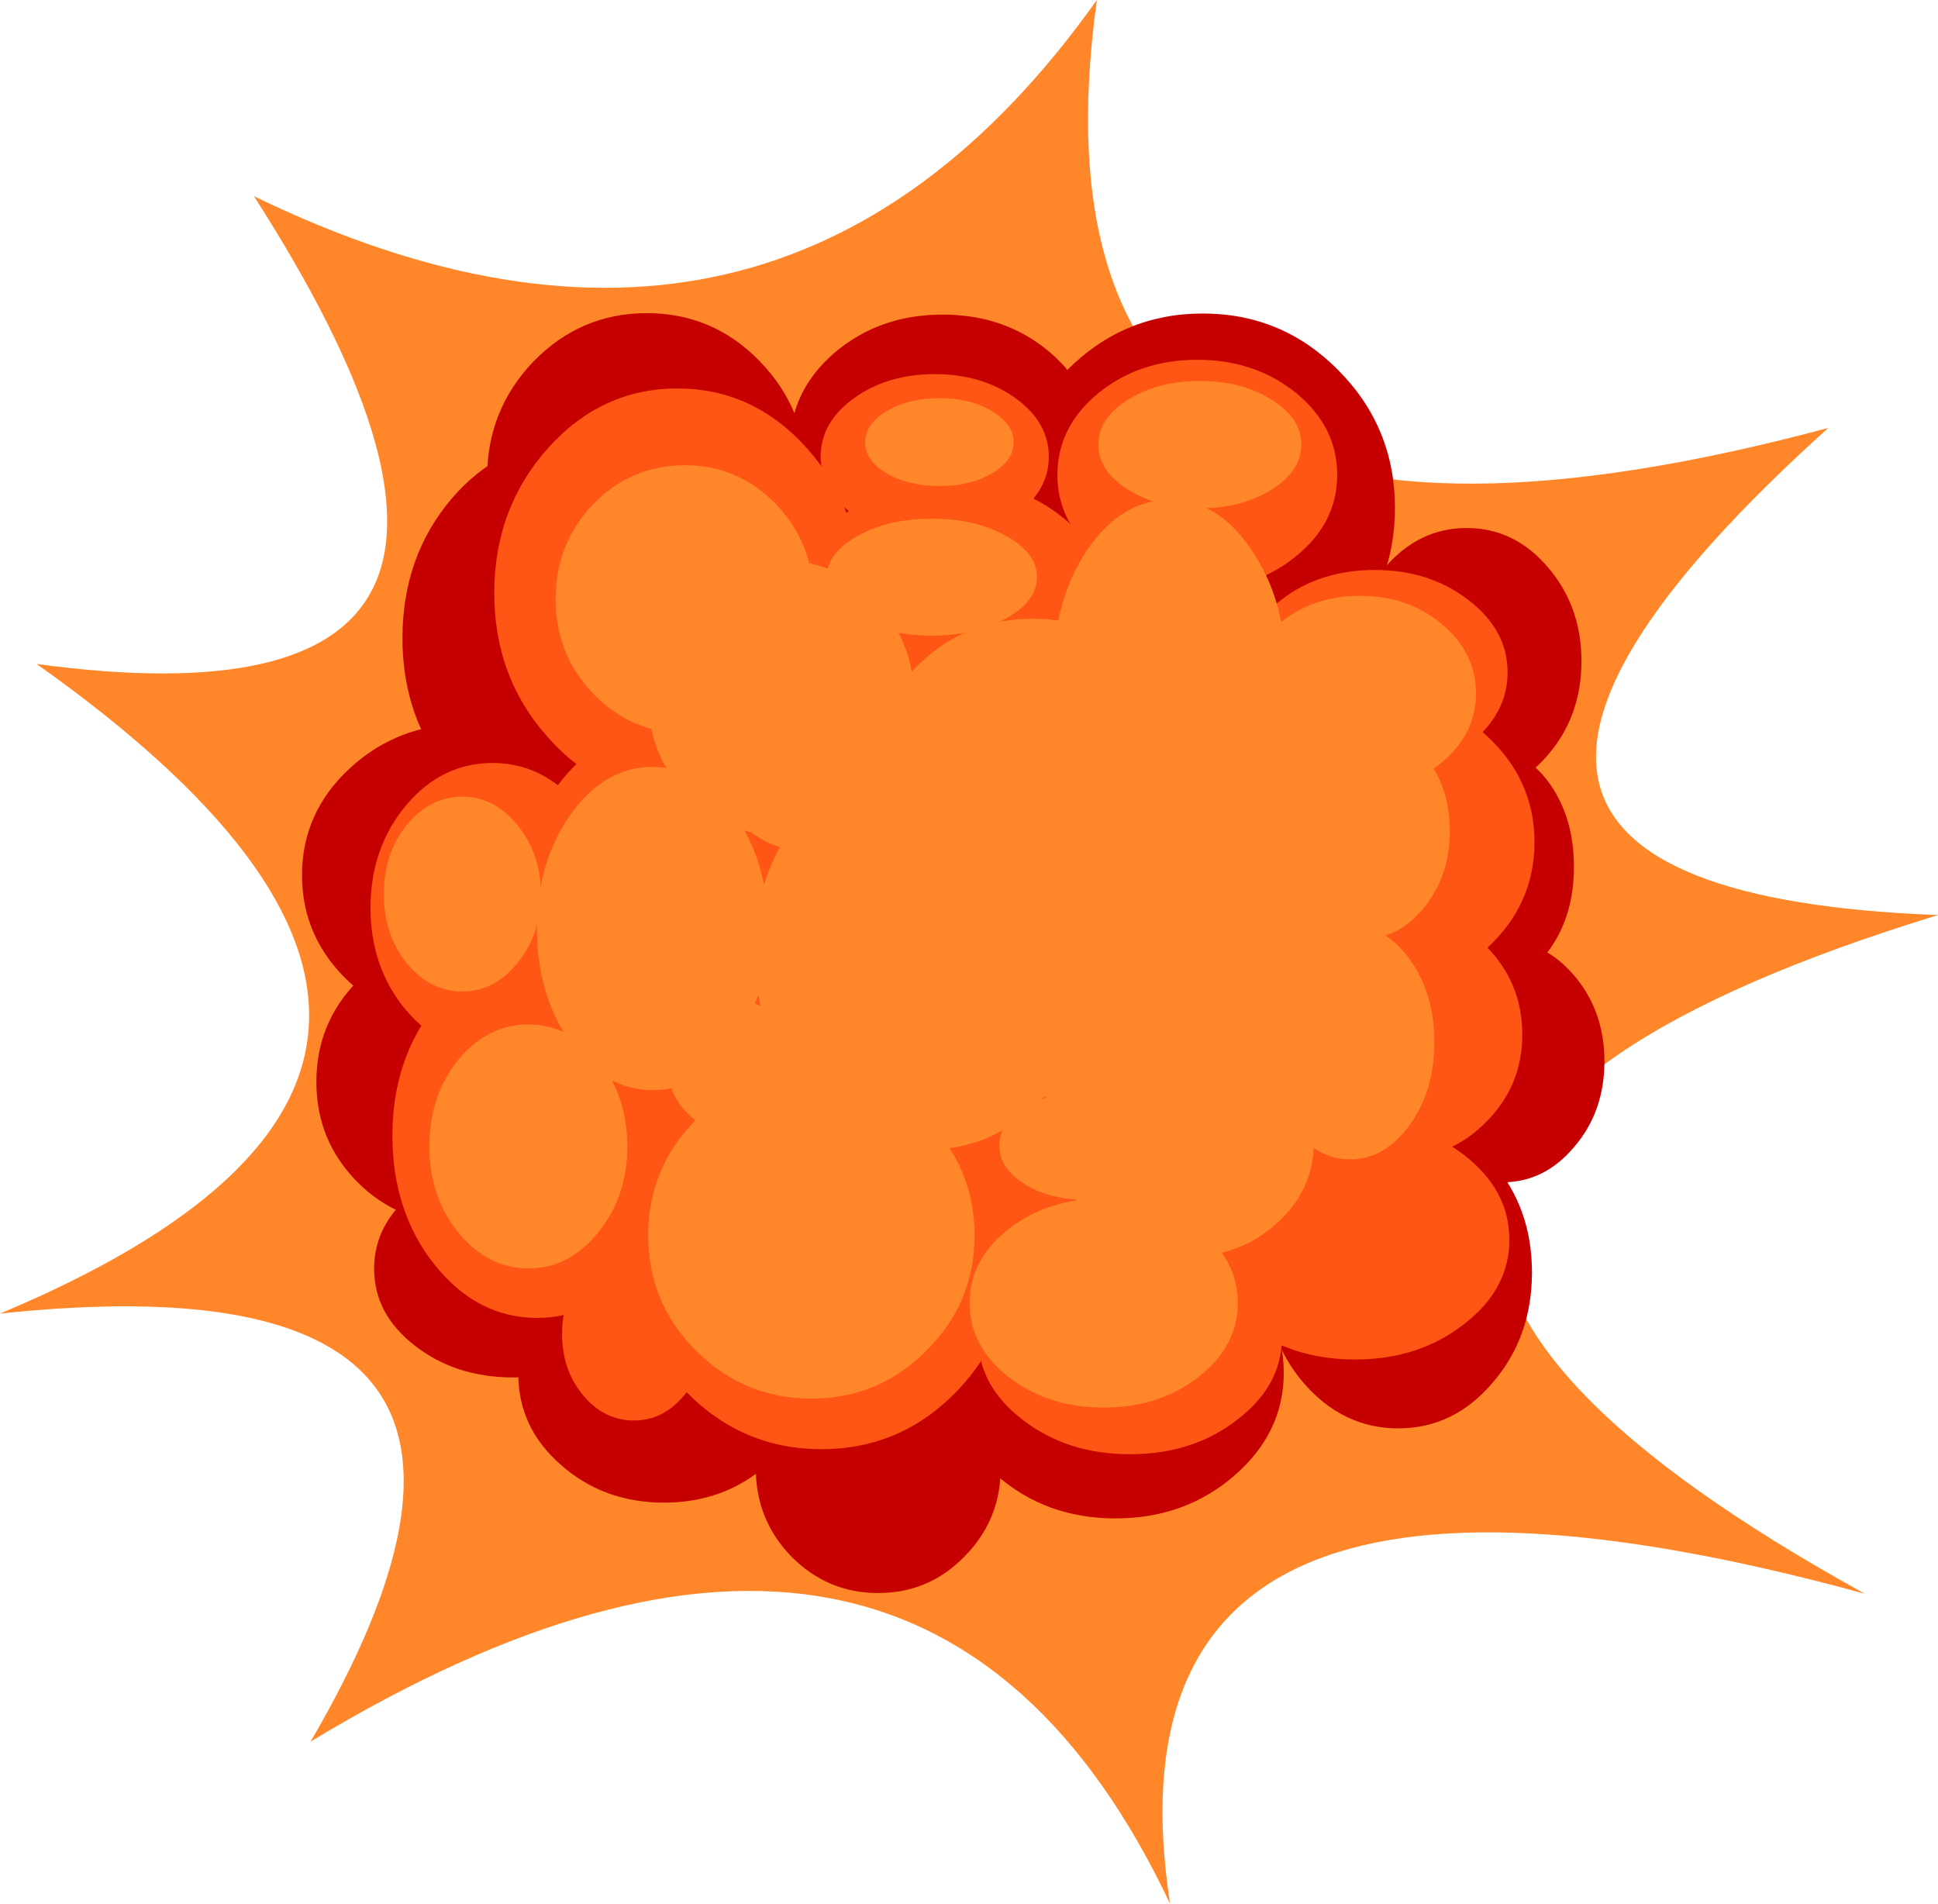 <?xml version="1.0" encoding="UTF-8" standalone="no"?>
<svg xmlns:xlink="http://www.w3.org/1999/xlink" height="265.35px" width="270.15px" xmlns="http://www.w3.org/2000/svg">
  <g transform="matrix(1.0, 0.0, 0.0, 1.0, 132.55, 132.15)">
    <path d="M137.6 -4.6 Q20.85 31.2 127.4 90.0 19.35 60.4 30.55 133.2 -4.4 59.35 -89.25 110.6 -49.25 42.1 -132.55 50.95 -49.0 15.95 -127.45 -39.6 -48.45 -28.9 -97.15 -104.8 -24.25 -69.4 20.35 -132.15 7.85 -41.85 122.3 -72.5 50.65 -7.9 137.6 -4.6" fill="#ff872a" fill-rule="evenodd" stroke="none"/>
    <path d="M-83.8 -25.05 Q-77.1 -31.25 -67.65 -31.25 -58.2 -31.25 -51.55 -25.05 -44.85 -18.9 -44.85 -10.15 -44.85 -1.4 -51.55 4.8 -58.2 10.95 -67.65 10.95 -77.1 10.95 -83.8 4.8 -90.45 -1.4 -90.45 -10.15 -90.45 -18.9 -83.8 -25.05" fill="#c60000" fill-rule="evenodd" stroke="none"/>
    <path d="M-52.8 -70.75 Q-43.0 -70.75 -36.1 -62.7 -29.15 -54.6 -29.15 -43.2 -29.15 -31.85 -36.1 -23.8 -43.0 -15.7 -52.8 -15.7 -62.6 -15.7 -69.55 -23.8 -76.45 -31.85 -76.45 -43.2 -76.45 -54.6 -69.55 -62.7 -62.6 -70.75 -52.8 -70.75" fill="#c60000" fill-rule="evenodd" stroke="none"/>
    <path d="M-26.65 -49.4 Q-33.15 -42.7 -42.4 -42.7 -51.6 -42.7 -58.15 -49.4 -64.65 -56.1 -64.65 -65.6 -64.65 -75.05 -58.15 -81.8 -51.6 -88.5 -42.4 -88.5 -33.15 -88.5 -26.65 -81.8 -20.1 -75.05 -20.1 -65.6 -20.1 -56.1 -26.65 -49.4" fill="#c60000" fill-rule="evenodd" stroke="none"/>
    <path d="M13.85 -57.35 Q7.65 -52.0 -1.15 -52.0 -9.95 -52.0 -16.2 -57.35 -22.4 -62.65 -22.4 -70.15 -22.4 -77.65 -16.2 -83.0 -9.95 -88.3 -1.15 -88.3 7.65 -88.3 13.85 -83.0 20.05 -77.65 20.05 -70.15 20.05 -62.65 13.85 -57.35" fill="#c60000" fill-rule="evenodd" stroke="none"/>
    <path d="M61.9 -61.35 Q61.9 -50.1 54.0 -42.2 46.2 -34.2 35.1 -34.2 24.05 -34.2 16.2 -42.2 8.35 -50.1 8.35 -61.35 8.35 -72.6 16.2 -80.55 24.05 -88.45 35.1 -88.45 46.2 -88.45 54.0 -80.55 61.9 -72.6 61.9 -61.35" fill="#c60000" fill-rule="evenodd" stroke="none"/>
    <path d="M71.9 -58.55 Q78.55 -58.55 83.2 -53.1 87.9 -47.65 87.9 -40.0 87.9 -32.35 83.2 -26.9 78.55 -21.45 71.9 -21.45 65.25 -21.45 60.55 -26.9 55.9 -32.35 55.9 -40.0 55.9 -47.65 60.55 -53.1 65.25 -58.55 71.9 -58.55" fill="#c60000" fill-rule="evenodd" stroke="none"/>
    <path d="M67.65 -22.8 Q70.95 -27.5 75.6 -27.5 80.25 -27.5 83.55 -22.8 86.85 -18.05 86.85 -11.35 86.85 -4.65 83.55 0.05 80.25 4.8 75.6 4.8 70.95 4.8 67.65 0.05 64.35 -4.65 64.35 -11.35 64.35 -18.05 67.65 -22.8" fill="#c60000" fill-rule="evenodd" stroke="none"/>
    <path d="M67.65 -22.8 Q70.95 -27.5 75.6 -27.5 80.25 -27.5 83.55 -22.8 86.85 -18.05 86.85 -11.35 86.85 -4.65 83.55 0.05 80.25 4.8 75.6 4.8 70.95 4.8 67.65 0.05 64.35 -4.65 64.35 -11.35 64.35 -18.05 67.65 -22.8 Z" fill="none" stroke="#a80f06" stroke-linecap="round" stroke-linejoin="round" stroke-opacity="0.0" stroke-width="6.0"/>
    <path d="M86.9 27.7 Q82.75 32.65 76.9 32.65 71.0 32.65 66.85 27.7 62.7 22.8 62.7 15.8 62.7 8.8 66.85 3.85 71.0 -1.05 76.9 -1.05 82.75 -1.05 86.9 3.85 91.1 8.8 91.1 15.8 91.1 22.8 86.9 27.7" fill="#c60000" fill-rule="evenodd" stroke="none"/>
    <path d="M86.9 27.7 Q82.75 32.65 76.9 32.65 71.0 32.65 66.85 27.7 62.7 22.8 62.7 15.8 62.7 8.8 66.85 3.85 71.0 -1.05 76.9 -1.05 82.75 -1.05 86.9 3.85 91.1 8.8 91.1 15.8 91.1 22.8 86.9 27.7 Z" fill="none" stroke="#a80f06" stroke-linecap="round" stroke-linejoin="round" stroke-opacity="0.0" stroke-width="6.0"/>
    <path d="M-55.35 4.7 Q-49.65 10.5 -49.65 18.65 -49.65 26.8 -55.35 32.55 -61.0 38.3 -69.05 38.3 -77.1 38.3 -82.8 32.55 -88.45 26.8 -88.45 18.65 -88.45 10.5 -82.8 4.7 -77.1 -1.0 -69.05 -1.0 -61.0 -1.0 -55.35 4.7" fill="#c60000" fill-rule="evenodd" stroke="none"/>
    <path d="M-55.35 4.7 Q-49.65 10.5 -49.65 18.65 -49.65 26.8 -55.35 32.55 -61.0 38.3 -69.05 38.3 -77.1 38.3 -82.8 32.55 -88.45 26.8 -88.45 18.65 -88.45 10.5 -82.8 4.7 -77.1 -1.0 -69.05 -1.0 -61.0 -1.0 -55.35 4.7 Z" fill="none" stroke="#a80f06" stroke-linecap="round" stroke-linejoin="round" stroke-opacity="0.0" stroke-width="6.0"/>
    <path d="M-47.3 33.95 Q-41.6 38.4 -41.6 44.7 -41.6 51.0 -47.3 55.4 -52.95 59.85 -61.0 59.85 -69.05 59.85 -74.75 55.4 -80.4 51.0 -80.4 44.7 -80.4 38.4 -74.75 33.95 -69.05 29.55 -61.0 29.55 -52.95 29.55 -47.3 33.95" fill="#c60000" fill-rule="evenodd" stroke="none"/>
    <path d="M-47.3 33.95 Q-41.6 38.4 -41.6 44.7 -41.6 51.0 -47.3 55.4 -52.95 59.85 -61.0 59.85 -69.05 59.85 -74.75 55.4 -80.4 51.0 -80.4 44.7 -80.4 38.4 -74.75 33.95 -69.05 29.55 -61.0 29.55 -52.95 29.55 -47.3 33.95 Z" fill="none" stroke="#a80f06" stroke-linecap="round" stroke-linejoin="round" stroke-opacity="0.0" stroke-width="6.0"/>
    <path d="M-60.3 59.4 Q-60.3 52.0 -54.35 46.7 -48.4 41.55 -40.0 41.55 -31.6 41.55 -25.65 46.7 -19.7 52.0 -19.7 59.4 -19.7 66.85 -25.65 72.05 -31.6 77.3 -40.0 77.3 -48.4 77.3 -54.35 72.05 -60.3 66.85 -60.3 59.4" fill="#c60000" fill-rule="evenodd" stroke="none"/>
    <path d="M-60.3 59.4 Q-60.3 52.0 -54.35 46.7 -48.4 41.55 -40.0 41.55 -31.6 41.55 -25.65 46.7 -19.7 52.0 -19.7 59.4 -19.7 66.85 -25.65 72.05 -31.6 77.3 -40.0 77.3 -48.4 77.3 -54.35 72.05 -60.3 66.85 -60.3 59.4 Z" fill="none" stroke="#a80f06" stroke-linecap="round" stroke-linejoin="round" stroke-opacity="0.0" stroke-width="6.0"/>
    <path d="M1.9 84.8 Q-3.05 89.9 -10.15 89.9 -17.2 89.9 -22.25 84.8 -27.2 79.7 -27.2 72.45 -27.2 65.2 -22.25 60.1 -17.2 55.0 -10.15 55.0 -3.05 55.0 1.9 60.1 6.95 65.2 6.95 72.45 6.95 79.7 1.9 84.8" fill="#c60000" fill-rule="evenodd" stroke="none"/>
    <path d="M1.9 84.8 Q-3.05 89.9 -10.15 89.9 -17.2 89.9 -22.25 84.8 -27.2 79.7 -27.2 72.45 -27.2 65.2 -22.25 60.1 -17.2 55.0 -10.15 55.0 -3.05 55.0 1.9 60.1 6.95 65.2 6.95 72.45 6.95 79.7 1.9 84.8 Z" fill="none" stroke="#a80f06" stroke-linecap="round" stroke-linejoin="round" stroke-opacity="0.0" stroke-width="6.0"/>
    <path d="M22.95 38.9 Q32.65 38.9 39.55 44.8 46.4 50.8 46.4 59.2 46.4 67.55 39.55 73.5 32.65 79.5 22.95 79.5 13.25 79.5 6.4 73.5 -0.5 67.55 -0.5 59.2 -0.5 50.8 6.4 44.8 13.25 38.9 22.95 38.9" fill="#c60000" fill-rule="evenodd" stroke="none"/>
    <path d="M22.95 38.9 Q32.65 38.9 39.55 44.8 46.4 50.8 46.4 59.2 46.4 67.55 39.55 73.5 32.65 79.5 22.95 79.5 13.25 79.5 6.4 73.5 -0.5 67.55 -0.5 59.2 -0.5 50.8 6.4 44.8 13.25 38.9 22.95 38.9 Z" fill="none" stroke="#a80f06" stroke-linecap="round" stroke-linejoin="round" stroke-opacity="0.0" stroke-width="6.0"/>
    <path d="M75.5 29.85 Q81.0 36.2 81.0 45.2 81.0 54.25 75.5 60.6 70.1 66.95 62.35 66.95 54.65 66.95 49.15 60.6 43.75 54.25 43.75 45.2 43.75 36.2 49.15 29.85 54.65 23.45 62.35 23.45 70.1 23.45 75.5 29.85" fill="#c60000" fill-rule="evenodd" stroke="none"/>
    <path d="M75.5 29.85 Q81.0 36.2 81.0 45.2 81.0 54.25 75.5 60.6 70.1 66.95 62.35 66.95 54.65 66.95 49.15 60.6 43.75 54.25 43.75 45.2 43.75 36.2 49.15 29.85 54.65 23.45 62.35 23.45 70.1 23.45 75.5 29.85 Z" fill="none" stroke="#a80f06" stroke-linecap="round" stroke-linejoin="round" stroke-opacity="0.0" stroke-width="6.0"/>
    <path d="M-57.7 0.8 Q-49.35 0.8 -43.5 8.2 -37.55 15.65 -37.55 26.15 -37.55 36.7 -43.5 44.1 -49.35 51.55 -57.7 51.55 -66.05 51.55 -72.0 44.1 -77.85 36.7 -77.85 26.15 -77.85 15.65 -72.0 8.2 -66.05 0.8 -57.7 0.8" fill="#ff5515" fill-rule="evenodd" stroke="none"/>
    <path d="M-51.9 -19.9 Q-46.9 -13.95 -46.9 -5.6 -46.9 2.75 -51.9 8.65 -56.85 14.55 -63.9 14.55 -70.95 14.55 -75.95 8.65 -80.9 2.75 -80.9 -5.6 -80.9 -13.95 -75.95 -19.9 -70.95 -25.8 -63.9 -25.8 -56.85 -25.8 -51.9 -19.9" fill="#ff5515" fill-rule="evenodd" stroke="none"/>
    <path d="M-44.2 41.75 Q-40.05 41.75 -37.15 45.25 -34.2 48.8 -34.2 53.8 -34.2 58.8 -37.15 62.3 -40.05 65.85 -44.2 65.85 -48.35 65.85 -51.3 62.3 -54.2 58.8 -54.2 53.8 -54.2 48.8 -51.3 45.25 -48.35 41.75 -44.2 41.75" fill="#ff5515" fill-rule="evenodd" stroke="none"/>
    <path d="M8.6 42.3 Q8.6 53.7 0.8 61.8 -7.0 69.85 -18.05 69.85 -29.1 69.85 -36.95 61.8 -44.7 53.7 -44.7 42.3 -44.7 30.9 -36.95 22.8 -29.1 14.75 -18.05 14.75 -7.0 14.75 0.8 22.8 8.6 30.9 8.6 42.3" fill="#ff5515" fill-rule="evenodd" stroke="none"/>
    <path d="M46.15 54.25 Q46.15 61.0 39.9 65.75 33.75 70.55 24.95 70.55 16.2 70.55 10.0 65.75 3.8 61.0 3.8 54.25 3.8 47.55 10.0 42.75 16.2 38.0 24.95 38.0 33.75 38.0 39.9 42.75 46.15 47.55 46.15 54.25" fill="#ff5515" fill-rule="evenodd" stroke="none"/>
    <path d="M77.85 40.65 Q77.85 47.55 71.55 52.4 65.25 57.35 56.35 57.35 47.4 57.35 41.1 52.4 34.85 47.55 34.85 40.65 34.85 33.75 41.1 28.85 47.4 24.0 56.35 24.0 65.25 24.0 71.55 28.85 77.85 33.75 77.85 40.65" fill="#ff5515" fill-rule="evenodd" stroke="none"/>
    <path d="M-55.15 -22.2 Q-49.45 -30.2 -41.3 -30.2 -33.15 -30.2 -27.4 -22.2 -21.65 -14.2 -21.65 -2.85 -21.65 8.5 -27.4 16.55 -33.15 24.55 -41.3 24.55 -49.45 24.55 -55.15 16.55 -60.9 8.5 -60.9 -2.85 -60.9 -14.2 -55.15 -22.2" fill="#ff5515" fill-rule="evenodd" stroke="none"/>
    <path d="M-20.1 -69.7 Q-12.6 -61.3 -12.6 -49.5 -12.6 -37.7 -20.1 -29.35 -27.55 -20.95 -38.1 -20.95 -48.7 -20.95 -56.15 -29.35 -63.65 -37.7 -63.65 -49.5 -63.65 -61.3 -56.15 -69.7 -48.7 -78.0 -38.1 -78.0 -27.55 -78.0 -20.1 -69.7" fill="#ff5515" fill-rule="evenodd" stroke="none"/>
    <path d="M9.0 -60.35 Q4.35 -57.0 -2.25 -57.0 -8.85 -57.0 -13.5 -60.35 -18.15 -63.7 -18.15 -68.5 -18.15 -73.3 -13.5 -76.65 -8.85 -80.0 -2.25 -80.0 4.35 -80.0 9.0 -76.65 13.65 -73.3 13.65 -68.5 13.65 -63.7 9.0 -60.35" fill="#ff5515" fill-rule="evenodd" stroke="none"/>
    <path d="M15.8 -59.85 Q22.35 -54.5 22.35 -46.95 22.35 -39.4 15.8 -34.05 9.3 -28.7 0.1 -28.7 -9.1 -28.7 -15.65 -34.05 -22.15 -39.4 -22.15 -46.95 -22.15 -54.5 -15.65 -59.85 -9.1 -65.2 0.1 -65.2 9.3 -65.2 15.8 -59.85" fill="#ff5515" fill-rule="evenodd" stroke="none"/>
    <path d="M48.15 -54.65 Q42.4 -49.95 34.35 -49.95 26.3 -49.95 20.55 -54.65 14.85 -59.3 14.85 -65.95 14.85 -72.65 20.55 -77.35 26.3 -82.0 34.35 -82.0 42.4 -82.0 48.15 -77.35 53.85 -72.65 53.85 -65.95 53.85 -59.3 48.15 -54.65" fill="#ff5515" fill-rule="evenodd" stroke="none"/>
    <path d="M72.15 -28.35 Q66.75 -24.2 59.1 -24.2 51.4 -24.2 46.0 -28.35 40.6 -32.55 40.6 -38.45 40.6 -44.35 46.0 -48.5 51.4 -52.7 59.1 -52.7 66.75 -52.7 72.15 -48.5 77.6 -44.35 77.6 -38.45 77.6 -32.55 72.15 -28.35" fill="#ff5515" fill-rule="evenodd" stroke="none"/>
    <path d="M59.25 -35.5 Q68.4 -35.5 74.85 -29.45 81.35 -23.35 81.35 -14.75 81.35 -6.15 74.85 -0.1 68.4 6.05 59.25 6.05 50.05 6.05 43.55 -0.1 37.1 -6.15 37.1 -14.75 37.1 -23.35 43.55 -29.45 50.05 -35.5 59.25 -35.5" fill="#ff5515" fill-rule="evenodd" stroke="none"/>
    <path d="M74.65 24.2 Q69.65 29.3 62.6 29.3 55.55 29.3 50.55 24.2 45.6 19.2 45.6 12.05 45.6 4.85 50.55 -0.2 55.55 -5.2 62.6 -5.2 69.65 -5.2 74.65 -0.2 79.65 4.85 79.65 12.05 79.65 19.2 74.65 24.2" fill="#ff5515" fill-rule="evenodd" stroke="none"/>
    <path d="M37.6 31.05 Q37.6 39.15 31.9 44.85 26.2 50.55 18.1 50.55 10.0 50.55 4.3 44.85 -1.4 39.15 -1.4 31.05 -1.4 22.95 4.3 17.25 10.0 11.55 18.1 11.55 26.2 11.55 31.9 17.25 37.6 22.95 37.6 31.05" fill="#ff5515" fill-rule="evenodd" stroke="none"/>
    <path d="M-57.15 -7.55 Q-57.15 -1.9 -60.4 2.05 -63.6 6.05 -68.1 6.05 -72.65 6.05 -75.9 2.05 -79.05 -1.9 -79.05 -7.55 -79.05 -13.15 -75.9 -17.1 -72.65 -21.1 -68.1 -21.1 -63.6 -21.1 -60.4 -17.1 -57.15 -13.15 -57.15 -7.55" fill="#ff872a" fill-rule="evenodd" stroke="none"/>
    <path d="M-41.6 -25.25 Q-34.95 -25.25 -30.2 -18.65 -25.5 -12.05 -25.5 -2.7 -25.5 6.6 -30.2 13.2 -34.95 19.8 -41.6 19.8 -48.25 19.8 -53.0 13.2 -57.7 6.6 -57.7 -2.7 -57.7 -12.05 -53.0 -18.65 -48.25 -25.25 -41.6 -25.25" fill="#ff872a" fill-rule="evenodd" stroke="none"/>
    <path d="M-49.15 15.6 Q-45.1 20.6 -45.1 27.65 -45.1 34.65 -49.15 39.6 -53.15 44.65 -58.9 44.65 -64.6 44.65 -68.7 39.6 -72.7 34.65 -72.7 27.65 -72.7 20.6 -68.7 15.6 -64.6 10.65 -58.9 10.65 -53.15 10.65 -49.15 15.6" fill="#ff872a" fill-rule="evenodd" stroke="none"/>
    <path d="M-35.55 23.95 Q-28.85 17.3 -19.45 17.3 -10.05 17.3 -3.4 23.95 3.3 30.65 3.3 40.05 3.3 49.45 -3.4 56.1 -10.05 62.8 -19.45 62.8 -28.85 62.8 -35.55 56.1 -42.2 49.45 -42.2 40.05 -42.2 30.65 -35.55 23.95" fill="#ff872a" fill-rule="evenodd" stroke="none"/>
    <path d="M-21.05 16.5 Q-21.05 20.3 -23.75 23.0 -26.45 25.7 -30.25 25.7 -34.05 25.7 -36.75 23.0 -39.45 20.3 -39.45 16.5 -39.45 12.7 -36.75 10.0 -34.05 7.3 -30.25 7.3 -26.45 7.3 -23.75 10.0 -21.05 12.7 -21.05 16.5" fill="#ff872a" fill-rule="evenodd" stroke="none"/>
    <path d="M34.5 39.15 Q40.0 43.4 40.0 49.45 40.0 55.5 34.5 59.8 29.05 64.05 21.3 64.05 13.55 64.05 8.05 59.8 2.6 55.5 2.6 49.45 2.6 43.4 8.05 39.15 13.55 34.9 21.3 34.9 29.05 34.9 34.5 39.15" fill="#ff872a" fill-rule="evenodd" stroke="none"/>
    <path d="M-3.3 -27.05 Q6.65 -27.05 13.7 -19.05 20.75 -10.95 20.75 0.5 20.75 11.95 13.7 20.0 6.65 28.1 -3.3 28.1 -13.25 28.1 -20.35 20.0 -27.4 11.95 -27.4 0.5 -27.4 -10.95 -20.35 -19.05 -13.25 -27.05 -3.3 -27.05" fill="#ff872a" fill-rule="evenodd" stroke="none"/>
    <path d="M-5.15 -34.9 Q-5.15 -26.95 -10.6 -21.3 -16.0 -15.7 -23.7 -15.7 -31.35 -15.7 -36.8 -21.3 -42.2 -26.95 -42.2 -34.9 -42.2 -42.8 -36.8 -48.45 -31.35 -54.05 -23.7 -54.05 -16.0 -54.05 -10.6 -48.45 -5.15 -42.8 -5.15 -34.9" fill="#ff872a" fill-rule="evenodd" stroke="none"/>
    <path d="M-24.4 -61.9 Q-19.15 -56.4 -19.15 -48.65 -19.15 -40.9 -24.4 -35.45 -29.65 -29.95 -37.1 -29.95 -44.55 -29.95 -49.85 -35.45 -55.1 -40.9 -55.1 -48.65 -55.1 -56.4 -49.85 -61.9 -44.55 -67.3 -37.1 -67.3 -29.65 -67.3 -24.4 -61.9" fill="#ff872a" fill-rule="evenodd" stroke="none"/>
    <path d="M12.0 -51.7 Q12.0 -48.35 7.7 -45.95 3.4 -43.55 -2.65 -43.55 -8.7 -43.55 -13.0 -45.95 -17.3 -48.35 -17.3 -51.7 -17.3 -55.05 -13.0 -57.45 -8.7 -59.85 -2.65 -59.85 3.4 -59.85 7.7 -57.45 12.0 -55.05 12.0 -51.7" fill="#ff872a" fill-rule="evenodd" stroke="none"/>
    <path d="M33.5 -25.1 Q33.5 -16.5 27.05 -10.45 20.6 -4.35 11.4 -4.35 2.25 -4.35 -4.2 -10.45 -10.7 -16.5 -10.7 -25.1 -10.7 -33.7 -4.2 -39.8 2.25 -45.9 11.4 -45.9 20.6 -45.9 27.05 -39.8 33.5 -33.7 33.5 -25.1" fill="#ff872a" fill-rule="evenodd" stroke="none"/>
    <path d="M8.75 -70.5 Q8.75 -67.95 5.7 -66.15 2.7 -64.4 -1.6 -64.4 -5.9 -64.4 -8.95 -66.15 -11.95 -67.95 -11.95 -70.5 -11.95 -73.05 -8.95 -74.85 -5.9 -76.65 -1.6 -76.65 2.7 -76.65 5.7 -74.85 8.75 -73.05 8.75 -70.5" fill="#ff872a" fill-rule="evenodd" stroke="none"/>
    <path d="M48.85 -70.2 Q48.85 -66.5 44.7 -63.9 40.55 -61.3 34.7 -61.3 28.85 -61.3 24.7 -63.9 20.55 -66.5 20.55 -70.2 20.55 -73.85 24.7 -76.45 28.85 -79.05 34.7 -79.05 40.55 -79.05 44.7 -76.45 48.85 -73.85 48.85 -70.2" fill="#ff872a" fill-rule="evenodd" stroke="none"/>
    <path d="M30.5 -62.5 Q37.2 -62.5 41.9 -55.5 46.7 -48.5 46.7 -38.55 46.7 -28.65 41.9 -21.65 37.2 -14.65 30.5 -14.65 23.8 -14.65 19.0 -21.65 14.3 -28.65 14.3 -38.55 14.3 -48.5 19.0 -55.5 23.8 -62.5 30.5 -62.5" fill="#ff872a" fill-rule="evenodd" stroke="none"/>
    <path d="M73.2 -35.5 Q73.2 -29.85 68.45 -25.9 63.75 -21.9 57.05 -21.9 50.35 -21.9 45.65 -25.9 40.9 -29.85 40.9 -35.5 40.9 -41.15 45.65 -45.15 50.35 -49.1 57.05 -49.1 63.75 -49.1 68.45 -45.15 73.2 -41.15 73.2 -35.5" fill="#ff872a" fill-rule="evenodd" stroke="none"/>
    <path d="M57.5 -31.3 Q62.5 -31.3 66.0 -26.9 69.55 -22.5 69.55 -16.3 69.55 -10.1 66.0 -5.7 62.5 -1.3 57.5 -1.3 52.55 -1.3 49.0 -5.7 45.45 -10.1 45.45 -16.3 45.45 -22.5 49.0 -26.9 52.55 -31.3 57.5 -31.3" fill="#ff872a" fill-rule="evenodd" stroke="none"/>
    <path d="M30.2 27.55 Q30.2 30.65 26.8 32.85 23.35 35.05 18.5 35.05 13.65 35.05 10.2 32.85 6.75 30.65 6.75 27.55 6.75 24.45 10.2 22.3 13.65 20.1 18.5 20.1 23.35 20.1 26.8 22.3 30.2 24.45 30.2 27.55" fill="#ff872a" fill-rule="evenodd" stroke="none"/>
    <path d="M50.6 27.1 Q50.6 33.7 45.4 38.4 40.2 43.05 32.85 43.05 25.45 43.05 20.25 38.4 15.05 33.7 15.05 27.1 15.05 20.45 20.25 15.8 25.45 11.1 32.85 11.1 40.2 11.1 45.4 15.8 50.6 20.45 50.6 27.1" fill="#ff872a" fill-rule="evenodd" stroke="none"/>
    <path d="M63.95 1.55 Q67.4 6.35 67.4 13.15 67.4 19.9 63.95 24.65 60.5 29.45 55.65 29.45 50.8 29.45 47.4 24.65 43.95 19.9 43.95 13.15 43.95 6.35 47.4 1.55 50.8 -3.2 55.65 -3.2 60.5 -3.2 63.95 1.55" fill="#ff872a" fill-rule="evenodd" stroke="none"/>
    <path d="M55.2 -9.5 Q59.0 -4.95 59.0 1.45 59.0 7.85 55.2 12.4 51.45 16.95 46.1 16.95 40.75 16.95 36.95 12.4 33.2 7.85 33.2 1.45 33.2 -4.95 36.95 -9.5 40.75 -14.05 46.1 -14.05 51.45 -14.05 55.2 -9.5" fill="#ff872a" fill-rule="evenodd" stroke="none"/>
    <path d="M-18.35 18.35 Q-10.5 18.35 -5.0 23.7 0.55 29.1 0.55 36.75 0.55 44.35 -5.0 49.75 -10.5 55.15 -18.35 55.15 -26.2 55.15 -31.75 49.75 -37.25 44.35 -37.25 36.75 -37.25 29.1 -31.75 23.7 -26.2 18.35 -18.35 18.35" fill="#ff872a" fill-rule="evenodd" stroke="none"/>
    <path d="M15.0 0.3 Q15.0 8.75 8.95 14.7 2.95 20.7 -5.5 20.7 -13.95 20.7 -20.0 14.7 -26.0 8.75 -26.0 0.3 -26.0 -8.1 -20.0 -14.15 -13.95 -20.1 -5.5 -20.1 2.95 -20.1 8.95 -14.15 15.0 -8.1 15.0 0.3" fill="#ff872a" fill-rule="evenodd" stroke="none"/>
    <path d="M-9.65 -38.95 Q-5.45 -34.55 -5.45 -28.35 -5.45 -22.2 -9.65 -17.85 -13.8 -13.45 -19.7 -13.45 -25.55 -13.45 -29.75 -17.85 -33.9 -22.2 -33.9 -28.35 -33.9 -34.55 -29.75 -38.95 -25.55 -43.25 -19.7 -43.25 -13.8 -43.25 -9.65 -38.95" fill="#ff872a" fill-rule="evenodd" stroke="none"/>
    <path d="M10.9 -41.35 Q18.7 -41.35 24.2 -35.85 29.75 -30.3 29.75 -22.5 29.75 -14.7 24.2 -9.2 18.7 -3.65 10.9 -3.65 3.1 -3.65 -2.45 -9.2 -7.95 -14.7 -7.95 -22.5 -7.95 -30.3 -2.45 -35.85 3.1 -41.35 10.9 -41.35" fill="#ff872a" fill-rule="evenodd" stroke="none"/>
    <path d="M38.4 -53.05 Q41.65 -49.3 41.65 -44.0 41.65 -38.75 38.4 -35.05 35.15 -31.25 30.55 -31.25 25.95 -31.25 22.7 -35.05 19.45 -38.75 19.45 -44.0 19.45 -49.3 22.7 -53.05 25.95 -56.75 30.55 -56.75 35.15 -56.75 38.4 -53.05" fill="#ff872a" fill-rule="evenodd" stroke="none"/>
    <path d="M30.8 -37.3 Q35.55 -42.1 42.1 -42.1 48.7 -42.1 53.35 -37.3 58.1 -32.4 58.1 -25.6 58.1 -18.75 53.35 -13.95 48.7 -9.05 42.1 -9.05 35.55 -9.05 30.8 -13.95 26.15 -18.75 26.15 -25.6 26.15 -32.4 30.8 -37.3" fill="#ff872a" fill-rule="evenodd" stroke="none"/>
    <path d="M-28.8 9.4 Q-27.2 9.4 -26.05 10.55 -24.9 11.7 -24.9 13.3 -24.9 14.9 -26.05 16.05 -27.2 17.2 -28.8 17.2 -30.4 17.2 -31.55 16.05 -32.7 14.9 -32.7 13.3 -32.7 11.7 -31.55 10.55 -30.4 9.4 -28.8 9.4" fill="#ff872a" fill-rule="evenodd" stroke="none"/>
    <path d="M-64.1 -3.05 Q-66.0 -3.05 -67.35 -4.9 -68.7 -6.75 -68.7 -9.4 -68.7 -12.05 -67.35 -13.9 -66.0 -15.75 -64.1 -15.75 -62.2 -15.75 -60.85 -13.9 -59.5 -12.05 -59.5 -9.4 -59.5 -6.75 -60.85 -4.9 -62.2 -3.05 -64.1 -3.05" fill="#ff872a" fill-rule="evenodd" stroke="none"/>
    <path d="M-42.8 -21.75 Q-37.85 -21.75 -34.4 -16.9 -30.9 -12.0 -30.9 -5.1 -30.9 1.8 -34.4 6.65 -37.85 11.55 -42.8 11.55 -47.75 11.55 -51.25 6.65 -54.7 1.8 -54.7 -5.1 -54.7 -12.0 -51.25 -16.9 -47.75 -21.75 -42.8 -21.75" fill="#ff872a" fill-rule="evenodd" stroke="none"/>
    <path d="M31.4 -23.4 Q37.4 -23.4 41.6 -19.15 45.85 -14.9 45.85 -8.85 45.85 -2.8 41.6 1.45 37.4 5.7 31.4 5.7 25.4 5.7 21.15 1.45 16.95 -2.8 16.95 -8.85 16.95 -14.9 21.15 -19.15 25.4 -23.4 31.4 -23.4" fill="#ff872a" fill-rule="evenodd" stroke="none"/>
    <path d="M22.1 -16.35 Q28.4 -16.35 32.8 -11.95 37.25 -7.5 37.25 -1.2 37.25 5.1 32.8 9.5 28.4 13.95 22.1 13.95 15.8 13.95 11.35 9.5 6.95 5.1 6.95 -1.2 6.95 -7.5 11.35 -11.95 15.8 -16.35 22.1 -16.35" fill="#ff872a" fill-rule="evenodd" stroke="none"/>
    <path d="M45.2 17.8 Q45.2 24.2 40.5 28.7 35.75 33.25 29.05 33.25 22.4 33.25 17.65 28.7 12.9 24.2 12.9 17.8 12.9 11.35 17.65 6.8 22.4 2.35 29.05 2.35 35.75 2.35 40.5 6.8 45.2 11.35 45.2 17.8" fill="#ff872a" fill-rule="evenodd" stroke="none"/>
    <path d="M49.65 17.85 Q46.9 17.85 44.95 14.85 43.0 11.9 43.0 7.65 43.0 3.4 44.95 0.4 46.9 -2.55 49.65 -2.55 52.4 -2.55 54.35 0.4 56.3 3.4 56.3 7.65 56.3 11.9 54.35 14.85 52.4 17.85 49.65 17.85" fill="#ff872a" fill-rule="evenodd" stroke="none"/>
  </g>
</svg>
